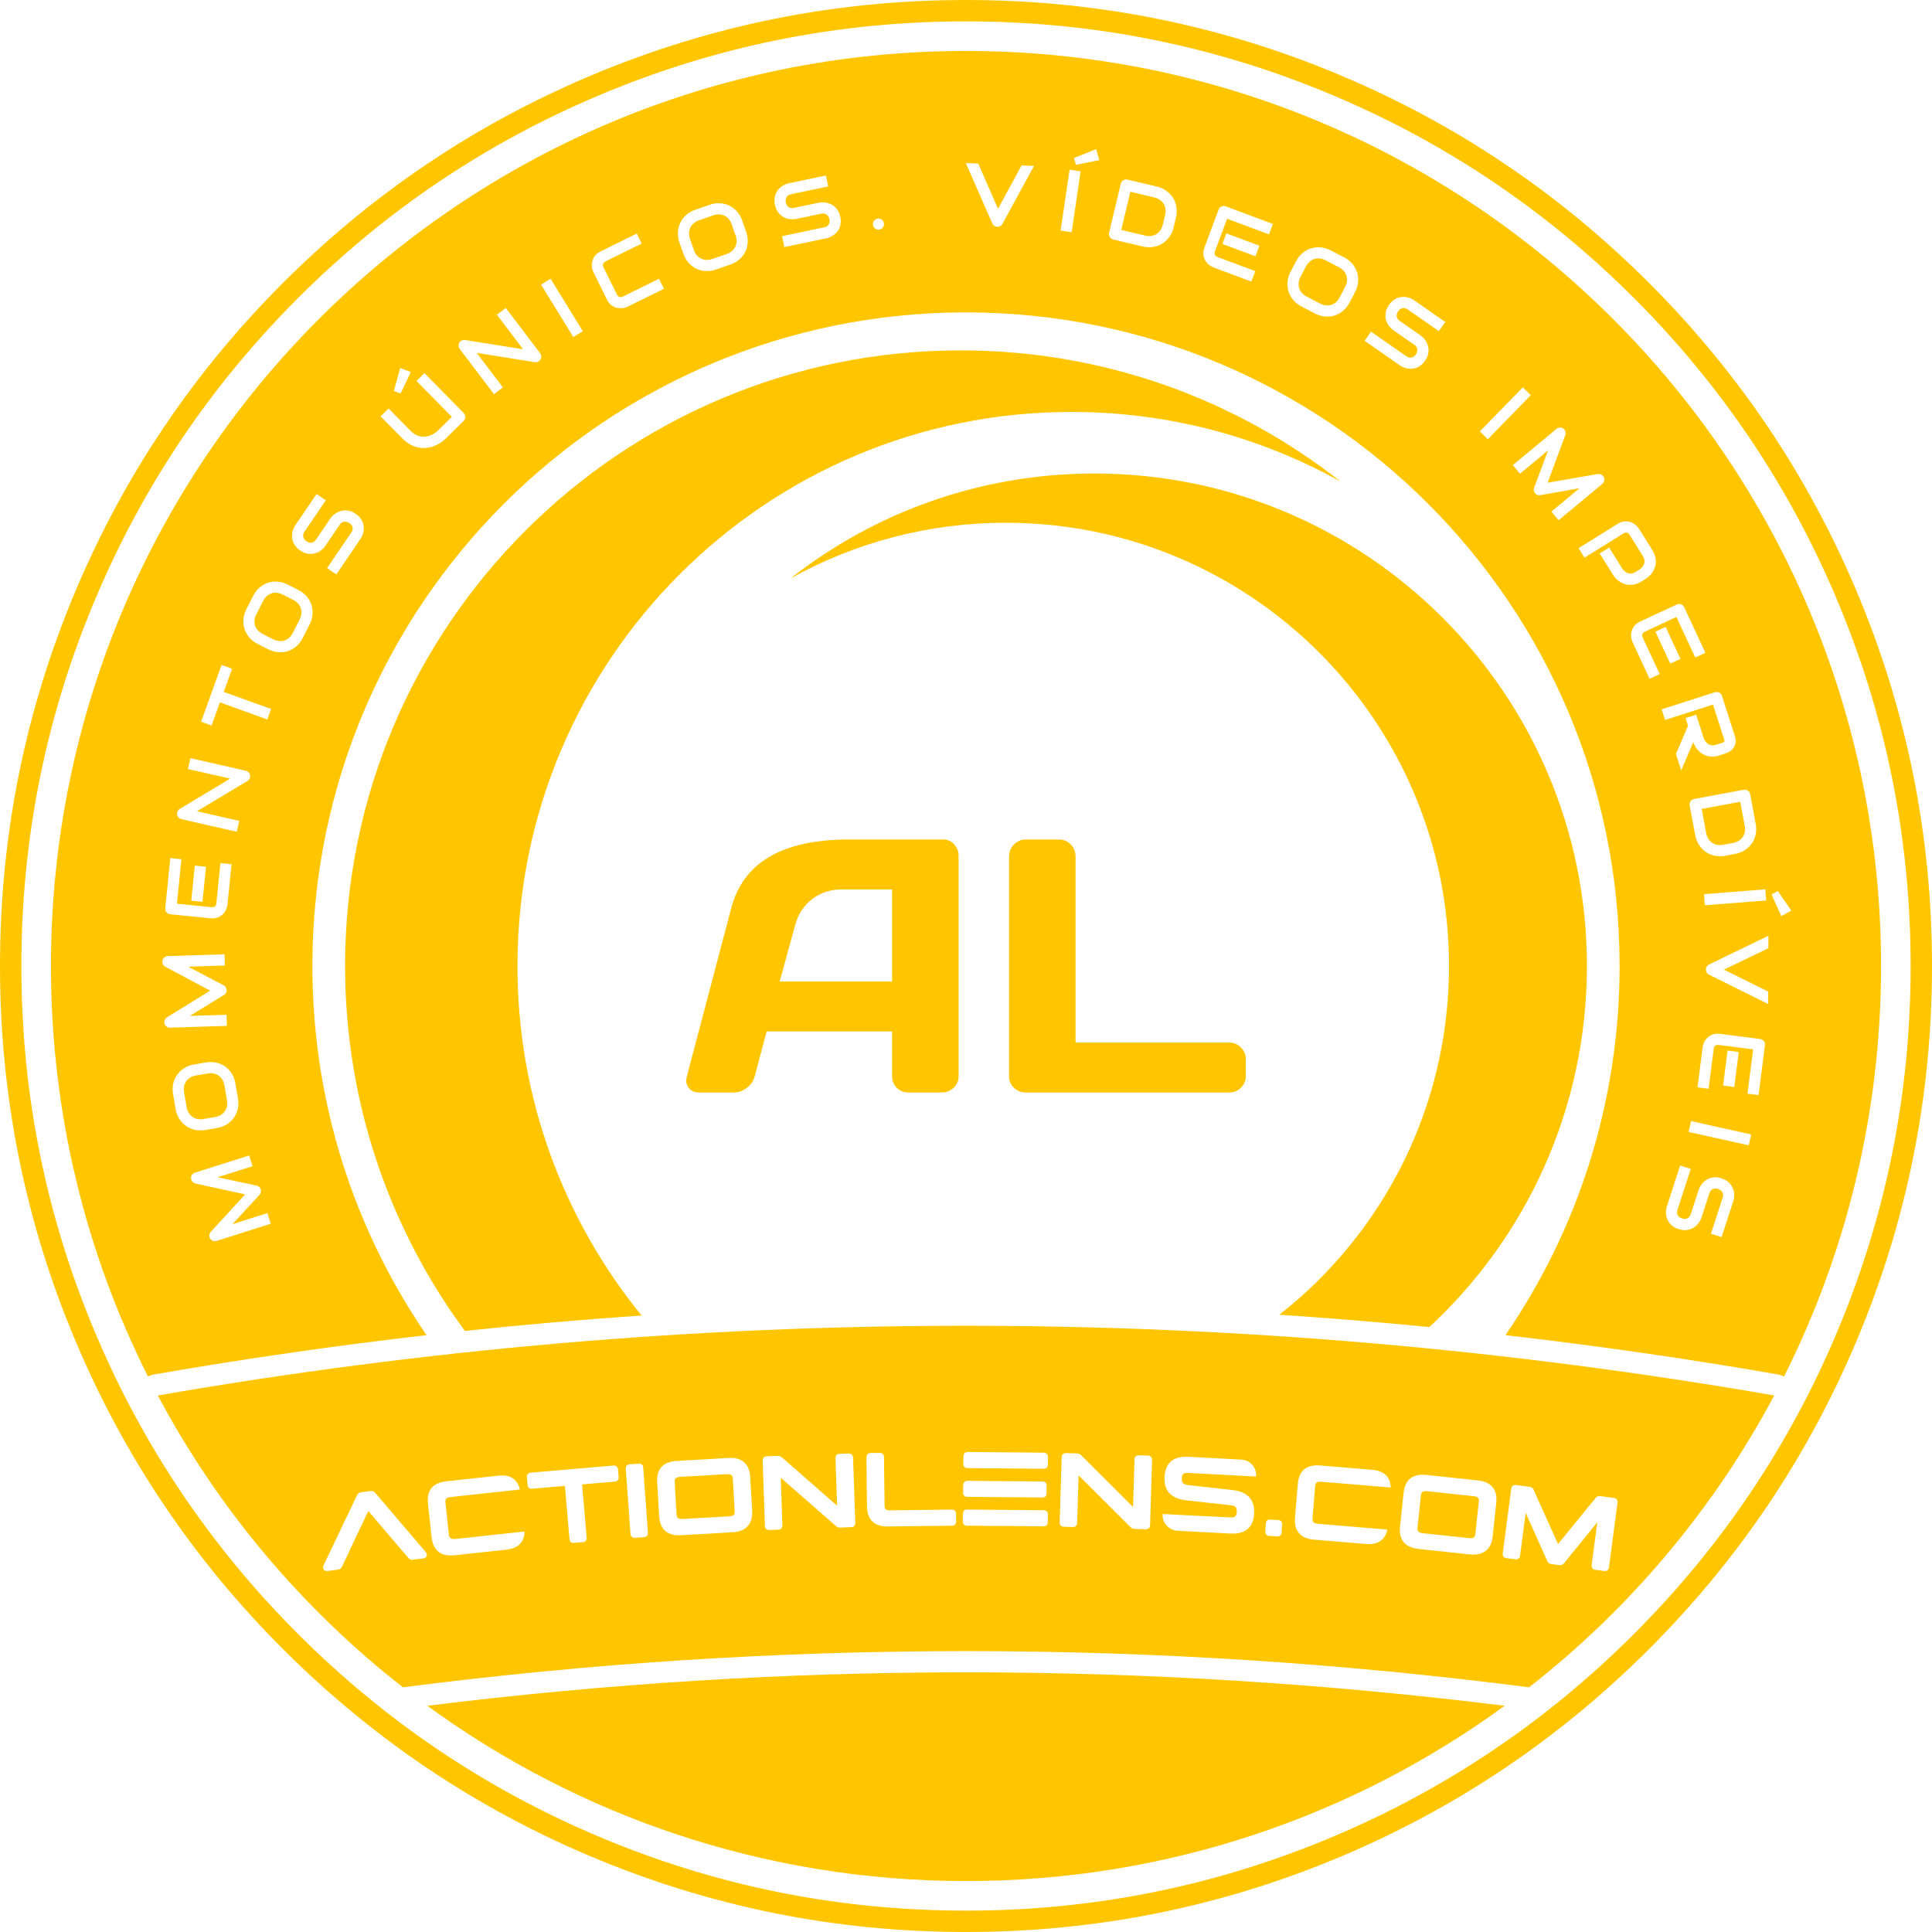 <svg width="258" height="258" viewBox="0 0 258 258" fill="none" xmlns="http://www.w3.org/2000/svg">
<path fill-rule="evenodd" clip-rule="evenodd" d="M128.294 46.79C82.891 46.79 46.084 83.597 46.084 129C46.084 147.242 52.026 164.097 62.079 177.734C69.932 176.899 77.798 176.211 85.676 175.671C75.314 162.939 69.103 146.695 69.103 129C69.103 88.137 102.229 55.011 143.092 55.011C156.136 55.011 168.392 58.387 179.034 64.312C165.06 53.336 147.442 46.79 128.294 46.79ZM190.878 177.218C184.211 176.563 177.535 176.014 170.85 175.573C184.644 164.735 193.503 147.903 193.503 129C193.503 96.31 167.002 69.809 134.312 69.809C123.876 69.809 114.071 72.51 105.558 77.25C116.737 68.469 130.832 63.232 146.15 63.232C182.473 63.232 211.918 92.678 211.918 129C211.918 148.05 203.82 165.208 190.878 177.218ZM134.75 143.726V114.392C134.75 113.748 134.97 113.206 135.41 112.767C135.85 112.327 136.376 112.107 136.988 112.107H141.418C142.031 112.107 142.553 112.327 142.985 112.767C143.417 113.206 143.633 113.748 143.633 114.392V139.226H164.155C164.767 139.226 165.29 139.446 165.721 139.886C166.154 140.325 166.369 140.852 166.369 141.464V143.679C166.369 144.292 166.154 144.814 165.721 145.246C165.29 145.678 164.767 145.894 164.155 145.894H136.988C136.376 145.894 135.85 145.686 135.41 145.269C134.97 144.853 134.75 144.339 134.75 143.726ZM91.727 143.726L97.641 121.296C99.243 115.186 104.458 112.123 113.286 112.107H125.985C126.566 112.107 127.05 112.327 127.434 112.767C127.819 113.206 128.012 113.717 128.012 114.298V143.726C128.012 144.339 127.792 144.853 127.352 145.269C126.912 145.686 126.386 145.894 125.773 145.894H121.344C120.7 145.894 120.17 145.686 119.753 145.269C119.337 144.853 119.129 144.323 119.129 143.679V137.742H102.377L100.798 143.679C100.641 144.323 100.288 144.853 99.738 145.269C99.188 145.686 98.607 145.894 97.994 145.894H93.353C92.74 145.894 92.277 145.682 91.963 145.258C91.743 144.975 91.633 144.653 91.633 144.292C91.648 144.119 91.68 143.93 91.727 143.726ZM104.12 131.074H119.129V118.775H112.414C110.906 118.775 109.591 119.203 108.467 120.059C107.344 120.915 106.586 122.065 106.194 123.51L104.12 131.074Z" fill="#FFC600"/>
<path fill-rule="evenodd" clip-rule="evenodd" d="M53.806 225.326C103.727 218.877 154.273 218.877 204.195 225.326C217.649 214.809 228.844 201.534 236.929 186.352C201.22 180.146 165.11 177.043 129 177.043C92.89 177.043 56.78 180.146 21.072 186.352C29.156 201.534 40.351 214.809 53.806 225.326ZM128.665 194.401C128.665 194.457 128.65 194.514 128.65 194.57L128.642 195.512C128.641 195.625 128.668 195.779 128.793 195.907C128.835 195.921 128.821 195.935 128.863 195.95C128.96 196.049 129.087 196.05 129.185 196.051L139.378 196.14C139.49 196.141 139.645 196.114 139.772 196.002C139.9 195.877 139.929 195.722 139.931 195.595L139.94 194.542C139.94 194.536 139.938 194.527 139.934 194.51C139.929 194.486 139.921 194.447 139.913 194.387C139.872 194.203 139.803 194.147 139.649 194.048C139.579 194.004 139.495 193.989 139.396 193.989L129.274 193.9C129.162 193.885 128.993 193.912 128.866 194.024L128.795 194.079C128.696 194.177 128.68 194.303 128.665 194.401ZM118.524 203.848C116.767 203.868 115.799 202.924 115.778 201.166L115.699 194.587C115.698 194.462 115.752 194.32 115.849 194.192C115.974 194.079 116.128 194.035 116.255 194.032L117.492 194.018C117.618 194.016 117.773 194.043 117.887 194.168C118.015 194.293 118.045 194.447 118.047 194.559L118.124 201.012C118.128 201.335 118.2 201.49 118.271 201.559C118.371 201.628 118.498 201.696 118.835 201.692L127.115 201.592C127.439 201.589 127.666 201.811 127.67 202.134L127.683 203.189C127.684 203.302 127.644 203.456 127.533 203.584C127.408 203.713 127.254 203.743 127.141 203.744L118.524 203.848ZM141.778 194.576C141.788 194.253 142.019 194.036 142.343 194.045L143.888 194.093C144.155 194.102 144.278 194.231 144.373 194.333C144.387 194.333 144.387 194.333 144.401 194.348L151.307 201.241L151.501 194.875C151.512 194.552 151.744 194.334 152.067 194.344L153.303 194.382C153.627 194.392 153.858 194.624 153.849 194.948L153.58 203.688C153.576 203.814 153.544 203.968 153.414 204.076C153.297 204.199 153.127 204.222 153 204.219L151.47 204.171C151.203 204.164 151.08 204.019 150.984 203.945L150.957 203.917L144.037 197.023L143.842 203.389C143.838 203.501 143.806 203.655 143.675 203.778C143.559 203.901 143.404 203.924 143.277 203.92L142.04 203.881C141.717 203.872 141.499 203.64 141.509 203.317L141.778 194.576ZM102.375 194.478C102.052 194.49 101.835 194.723 101.846 195.045L102.148 203.784C102.159 204.107 102.391 204.325 102.715 204.314L103.951 204.271C104.077 204.266 104.231 204.233 104.339 204.103C104.461 203.972 104.484 203.816 104.48 203.704L104.261 197.339L111.614 203.768L111.643 203.795C111.659 203.806 111.676 203.818 111.694 203.832C111.79 203.902 111.918 203.996 112.142 203.988L113.674 203.935C113.8 203.931 113.968 203.898 114.076 203.767C114.199 203.65 114.221 203.495 114.217 203.369L113.916 194.629C113.905 194.306 113.658 194.09 113.335 194.101L112.098 194.143C111.775 194.155 111.558 194.387 111.569 194.71L111.789 201.074L104.449 194.646C104.441 194.638 104.437 194.635 104.433 194.634C104.43 194.633 104.427 194.633 104.421 194.633C104.319 194.538 104.188 194.416 103.921 194.425L102.375 194.478ZM158.741 194.541C156.818 194.438 155.622 195.219 155.514 197.227C155.408 199.192 156.513 200.138 158.402 200.352L164.295 201.004C164.728 201.042 164.919 201.164 165.026 201.283C165.131 201.415 165.176 201.629 165.16 201.923C165.128 202.541 164.853 202.668 164.249 202.635C163.013 202.583 161.876 202.523 160.753 202.462C158.886 202.363 156.765 202.263 155.825 202.212L155.306 202.185C155.262 202.197 155.247 202.21 155.245 202.252C155.227 203.391 156.104 204.354 157.242 204.415L164.247 204.789C166.199 204.893 167.366 204.111 167.474 202.089C167.579 200.139 166.447 199.177 164.586 198.979L158.694 198.326C158.261 198.26 158.068 198.166 157.962 198.034C157.843 197.9 157.798 197.7 157.813 197.405C157.83 197.083 157.909 196.932 158.012 196.839C158.116 196.746 158.331 196.673 158.724 196.694L167.68 197.173C167.723 197.175 167.738 197.162 167.74 197.12L167.741 197.106C167.803 195.941 166.94 194.979 165.775 194.917L158.741 194.541ZM90.942 205.015C89.188 205.116 88.126 204.276 88.022 202.465L87.763 197.96C87.659 196.149 88.561 195.196 90.372 195.092L97.278 194.695C99.032 194.595 100.08 195.435 100.184 197.246L100.443 201.751C100.544 203.506 99.602 204.517 97.848 204.619L90.942 205.015ZM84.073 195.544C83.751 195.566 83.543 195.807 83.566 196.13L84.198 204.851C84.221 205.174 84.462 205.382 84.784 205.358L86.018 205.269C86.144 205.259 86.296 205.221 86.399 205.086C86.516 204.951 86.533 204.794 86.525 204.683L85.894 195.961C85.886 195.849 85.846 195.696 85.711 195.579C85.59 195.461 85.433 195.445 85.307 195.454L84.073 195.544ZM176.293 195.7C174.486 195.55 173.458 196.368 173.309 198.175L172.935 202.673C172.785 204.481 173.72 205.461 175.471 205.606L182.434 206.183C183.891 206.304 184.91 205.754 185.255 204.315C185.259 204.273 185.232 204.257 185.19 204.254L175.999 203.491C175.649 203.462 175.474 203.363 175.383 203.257C175.291 203.178 175.25 202.992 175.273 202.726L175.624 198.494C175.646 198.228 175.717 198.051 175.82 197.989C175.927 197.898 176.115 197.844 176.465 197.874L185.656 198.635C185.727 198.642 185.743 198.615 185.718 198.57C185.614 197.095 184.713 196.399 183.256 196.278L176.293 195.7ZM70.368 197.254C70.341 196.932 70.546 196.689 70.868 196.661L81.919 195.71C82.045 195.699 82.203 195.727 82.339 195.829C82.448 195.947 82.516 196.082 82.526 196.208L82.617 197.258C82.646 197.594 82.426 197.825 82.104 197.853L77.734 198.229L78.346 205.345C78.355 205.456 78.341 205.613 78.225 205.75C78.124 205.886 77.973 205.927 77.847 205.938L76.642 206.042C76.516 206.052 76.359 206.037 76.237 205.922C76.1 205.806 76.058 205.654 76.049 205.542L75.436 198.426L71.052 198.804C70.94 198.814 70.784 198.798 70.648 198.698C70.511 198.582 70.47 198.431 70.459 198.305L70.368 197.254ZM90.224 197.425C90.13 197.5 90.085 197.685 90.1 197.953L90.343 202.191C90.359 202.458 90.425 202.637 90.528 202.701C90.632 202.794 90.819 202.868 91.17 202.847L97.373 202.491C97.724 202.471 97.903 202.391 97.995 202.287C98.06 202.184 98.124 202.068 98.105 201.745L97.862 197.507C97.829 196.945 97.597 196.832 97.05 196.863L90.846 197.219C90.496 197.24 90.317 197.321 90.224 197.425ZM189.427 206.846C187.68 206.66 186.768 205.659 186.961 203.855L187.438 199.368C187.629 197.564 188.676 196.771 190.479 196.963L197.357 197.695C199.104 197.881 200.002 198.881 199.81 200.685L199.333 205.172C199.146 206.92 198.053 207.765 196.306 207.579L189.427 206.846ZM59.615 197.811C57.812 198.006 56.959 199.003 57.154 200.806L57.639 205.293C57.834 207.096 58.937 207.882 60.684 207.693L67.631 206.942C69.084 206.785 69.981 206.051 70.047 204.574C70.043 204.532 70.013 204.521 69.971 204.525L60.802 205.517C60.453 205.555 60.262 205.49 60.154 205.403C60.048 205.344 59.972 205.168 59.944 204.903L59.487 200.682C59.459 200.416 59.495 200.228 59.585 200.147C59.672 200.039 59.846 199.949 60.196 199.911L69.365 198.92C69.435 198.912 69.446 198.883 69.413 198.844C69.032 197.415 68.016 196.902 66.562 197.06L59.615 197.811ZM128.608 199.434C128.621 199.561 128.676 199.659 128.76 199.731C128.774 199.773 128.802 199.773 128.816 199.787C128.927 199.887 129.054 199.888 129.152 199.889L129.321 199.89L139.204 199.976C139.541 199.979 139.754 199.77 139.757 199.432L139.766 198.393C139.767 198.308 139.767 198.252 139.753 198.238C139.74 198.139 139.657 197.984 139.559 197.941C139.461 197.841 139.335 197.84 139.236 197.839L129.269 197.752C129.143 197.737 128.974 197.75 128.846 197.862L128.776 197.917C128.69 198.015 128.647 198.127 128.646 198.225L128.617 198.394L128.608 199.434ZM200.676 207.454C200.634 207.775 200.827 208.027 201.148 208.069L202.374 208.23C202.5 208.247 202.657 208.24 202.785 208.128C202.927 208.019 202.975 207.87 202.99 207.758L203.743 202.029L206.604 208.418C206.712 208.673 206.891 208.824 207.141 208.857L208.243 209.002C208.508 209.037 208.72 208.937 208.89 208.719L213.305 203.286L212.551 209.015C212.537 209.128 212.545 209.285 212.654 209.426C212.749 209.566 212.898 209.614 213.024 209.631L214.251 209.792C214.376 209.808 214.533 209.801 214.66 209.69C214.803 209.581 214.851 209.432 214.865 209.32L216.005 200.65C216.02 200.539 216.013 200.382 215.903 200.239C215.808 200.1 215.659 200.051 215.533 200.035L213.665 199.789C213.554 199.775 213.453 199.79 213.348 199.833C213.185 199.882 213.101 199.985 213.047 200.077L208.059 206.198L204.822 198.995C204.794 198.893 204.739 198.771 204.594 198.682C204.504 198.613 204.41 198.572 204.313 198.559L202.431 198.312C202.11 198.269 201.858 198.463 201.816 198.784L200.676 207.454ZM43.142 209.361C43.166 209.543 43.254 209.673 43.422 209.764C43.539 209.792 43.64 209.806 43.724 209.795L45.159 209.606C45.215 209.599 45.309 209.558 45.443 209.498C45.583 209.38 45.652 209.258 45.695 209.153L46.307 207.88L47.368 205.6L49.145 201.863C49.181 201.816 49.209 201.812 49.256 201.849L53.569 206.924L54.137 207.572L54.49 207.994C54.541 208.058 54.643 208.187 54.823 208.261C54.898 208.295 55 208.309 55.111 208.295L56.547 208.105C56.63 208.095 56.724 208.054 56.83 207.997C56.969 207.865 57.02 207.717 56.996 207.535C56.97 207.44 56.929 207.346 56.862 207.269L50.154 199.405C49.999 199.199 49.783 199.071 49.519 199.106L48.181 199.282C48.069 199.297 47.975 199.337 47.899 199.404C47.758 199.522 47.689 199.644 47.657 199.72L43.201 209.056C43.194 209.08 43.187 209.103 43.179 209.126C43.155 209.202 43.131 209.276 43.142 209.361ZM189.954 199.24C189.849 199.299 189.773 199.476 189.745 199.741L189.296 203.963C189.267 204.229 189.304 204.416 189.395 204.496C189.482 204.605 189.656 204.708 190.005 204.745L196.184 205.402C196.533 205.44 196.722 205.389 196.831 205.302C196.911 205.211 196.993 205.107 197.026 204.786L197.476 200.564C197.536 200.005 197.325 199.854 196.78 199.797L190.601 199.139C190.252 199.102 190.062 199.152 189.954 199.24ZM128.575 203.202C128.574 203.315 128.615 203.469 128.726 203.583C128.74 203.625 128.768 203.625 128.782 203.639C128.88 203.71 128.992 203.74 129.119 203.741L139.367 203.829C139.48 203.831 139.62 203.818 139.733 203.72L139.776 203.679C139.89 203.554 139.919 203.399 139.92 203.286L139.929 202.232C139.93 202.147 139.93 202.091 139.917 202.077C139.877 201.81 139.625 201.681 139.386 201.679L129.123 201.589C128.941 201.588 128.842 201.643 128.714 201.769C128.643 201.867 128.6 201.979 128.599 202.105C128.584 202.119 128.584 202.176 128.583 202.274L128.575 203.202ZM169.043 203.417C169.066 203.095 169.29 202.898 169.613 202.921L170.721 202.995C171.044 203.018 171.24 203.243 171.218 203.566L171.142 204.673C171.134 204.786 171.097 204.938 170.962 205.042C170.841 205.16 170.685 205.177 170.573 205.17L169.465 205.095C169.353 205.086 169.2 205.049 169.096 204.914C168.979 204.793 168.961 204.638 168.969 204.525L169.043 203.417Z" fill="#FFC600"/>
<path fill-rule="evenodd" clip-rule="evenodd" d="M10.14 78.785C16.668 63.351 25.883 49.684 37.783 37.783C49.684 25.883 63.351 16.668 78.785 10.14C94.768 3.38 111.506 0 129 0C146.493 0 163.231 3.38 179.215 10.14C194.649 16.668 208.317 25.883 220.216 37.783C232.117 49.684 241.332 63.351 247.86 78.785C254.62 94.768 258 111.507 258 129C258 146.494 254.62 163.232 247.86 179.215C241.332 194.648 232.118 208.316 220.216 220.217C208.317 232.117 194.649 241.331 179.215 247.86C163.231 254.62 146.493 258 129 258C111.506 258 94.768 254.62 78.785 247.86C63.351 241.332 49.684 232.117 37.783 220.217C25.883 208.316 16.668 194.649 10.14 179.215C3.38 163.232 0 146.493 0 129C0 111.506 3.38 94.768 10.14 78.785ZM12.768 79.897C6.158 95.524 2.853 111.892 2.853 129C2.853 146.108 6.158 162.476 12.768 178.103C19.151 193.195 28.162 206.561 39.801 218.2C51.439 229.838 64.804 238.849 79.897 245.231C95.524 251.842 111.892 255.146 129 255.146C146.108 255.146 162.475 251.842 178.103 245.231C193.196 238.849 206.561 229.838 218.2 218.2C229.838 206.562 238.848 193.196 245.232 178.103C251.842 162.476 255.147 146.108 255.147 129C255.147 111.892 251.842 95.524 245.232 79.897C238.849 64.805 229.838 51.439 218.2 39.8C206.562 28.162 193.196 19.151 178.103 12.768C162.476 6.158 146.108 2.853 129 2.853C111.892 2.853 95.524 6.158 79.897 12.768C64.804 19.151 51.439 28.162 39.8 39.8C28.162 51.439 19.151 64.804 12.768 79.897Z" fill="#FFC600"/>
<path fill-rule="evenodd" clip-rule="evenodd" d="M129 6.804C61.513 6.804 6.804 61.513 6.804 129C6.804 148.711 11.471 167.332 19.761 183.819C20.02 183.684 20.295 183.592 20.583 183.542C32.679 181.44 44.806 179.692 56.963 178.299C47.345 164.271 41.717 147.292 41.717 129C41.717 80.795 80.795 41.717 129 41.717C177.205 41.717 216.283 80.795 216.283 129C216.283 147.293 210.656 164.271 201.037 178.299C213.194 179.692 225.321 181.44 237.418 183.542C237.603 183.573 237.782 183.623 237.956 183.691C238.054 183.728 238.148 183.771 238.24 183.819C246.529 167.332 251.197 148.711 251.197 129C251.197 61.513 196.487 6.804 129 6.804ZM143.682 22.008L146.798 21.384L146.378 19.915L143.417 21.1L143.682 22.008ZM138.082 22.157L133.861 29.911C133.794 30.03 133.7 30.125 133.576 30.194C133.453 30.264 133.319 30.295 133.174 30.289C133.032 30.283 132.903 30.241 132.786 30.161C132.669 30.081 132.581 29.979 132.521 29.854L128.973 21.773L130.639 21.843L133.275 27.879L136.422 22.087L138.082 22.157ZM141.633 30.794L143.107 31.011L144.307 22.882L142.833 22.665L141.633 30.794ZM112.216 28.962C112.276 29.249 112.294 29.516 112.269 29.761C112.244 30.006 112.19 30.229 112.107 30.43C112.025 30.631 111.916 30.81 111.781 30.967C111.646 31.124 111.501 31.26 111.345 31.374C111.189 31.489 111.027 31.583 110.857 31.658C110.687 31.733 110.524 31.786 110.367 31.819L104.741 32.997L104.436 31.539L110.061 30.361C110.342 30.302 110.542 30.174 110.663 29.977C110.784 29.78 110.815 29.544 110.757 29.267C110.729 29.132 110.683 29.013 110.618 28.91C110.554 28.806 110.474 28.721 110.38 28.655C110.287 28.589 110.18 28.545 110.06 28.523C109.94 28.501 109.813 28.504 109.679 28.533L106.325 29.235C106.089 29.284 105.826 29.295 105.535 29.268C105.245 29.241 104.963 29.159 104.69 29.021C104.417 28.883 104.172 28.679 103.953 28.408C103.735 28.138 103.579 27.784 103.488 27.346C103.396 26.909 103.397 26.523 103.489 26.19C103.581 25.856 103.724 25.571 103.918 25.333C104.112 25.095 104.337 24.906 104.592 24.765C104.848 24.623 105.093 24.528 105.329 24.479L110.292 23.439L110.598 24.898L105.634 25.937C105.357 25.995 105.159 26.124 105.039 26.325C104.919 26.526 104.888 26.764 104.946 27.041C105.005 27.321 105.129 27.527 105.318 27.657C105.507 27.787 105.74 27.823 106.017 27.765L109.371 27.063L109.382 27.061C109.54 27.032 109.711 27.018 109.895 27.021C110.079 27.023 110.266 27.047 110.457 27.093C110.649 27.139 110.836 27.208 111.019 27.3C111.202 27.393 111.373 27.514 111.531 27.665C111.69 27.815 111.828 27.997 111.947 28.21C112.066 28.423 112.155 28.674 112.216 28.962ZM156.725 30.363C156.609 30.85 156.418 31.277 156.152 31.646C155.885 32.015 155.569 32.311 155.201 32.536C154.833 32.761 154.425 32.908 153.976 32.978C153.527 33.048 153.063 33.026 152.584 32.912L148.671 31.981C148.567 31.956 148.474 31.914 148.394 31.856C148.314 31.798 148.249 31.728 148.199 31.648C148.15 31.567 148.117 31.478 148.101 31.38C148.085 31.282 148.089 31.181 148.114 31.077L149.669 24.543C149.693 24.443 149.734 24.352 149.792 24.272C149.851 24.192 149.92 24.126 150.001 24.074C150.082 24.023 150.172 23.989 150.269 23.973C150.368 23.957 150.469 23.962 150.573 23.986L154.486 24.918C154.966 25.032 155.39 25.221 155.759 25.486C156.128 25.75 156.426 26.066 156.654 26.432C156.88 26.798 157.029 27.206 157.1 27.657C157.172 28.108 157.15 28.575 157.035 29.058L156.725 30.363ZM155.586 28.713C155.653 28.431 155.669 28.162 155.633 27.906C155.598 27.65 155.517 27.42 155.389 27.215C155.261 27.009 155.092 26.834 154.881 26.688C154.671 26.541 154.424 26.434 154.142 26.367L150.947 25.607L149.735 30.702L152.929 31.462C153.211 31.53 153.48 31.545 153.734 31.51C153.987 31.474 154.217 31.393 154.424 31.268C154.631 31.142 154.807 30.974 154.954 30.763C155.1 30.553 155.207 30.304 155.275 30.018L155.586 28.713ZM99.85 32.345C99.874 31.892 99.804 31.428 99.64 30.956L99.125 29.473C98.962 29.003 98.73 28.598 98.429 28.255C98.128 27.913 97.784 27.648 97.395 27.462C97.007 27.275 96.587 27.169 96.135 27.144C95.684 27.119 95.225 27.187 94.76 27.349L92.854 28.011C92.389 28.172 91.986 28.403 91.645 28.704C91.305 29.004 91.04 29.348 90.851 29.735C90.662 30.122 90.554 30.544 90.529 30.999C90.503 31.455 90.572 31.918 90.734 32.387L91.25 33.87C91.414 34.343 91.647 34.749 91.949 35.089C92.251 35.429 92.597 35.693 92.986 35.882C93.375 36.07 93.795 36.175 94.248 36.198C94.701 36.221 95.16 36.151 95.626 35.99L97.531 35.328C97.996 35.166 98.399 34.937 98.738 34.639C99.078 34.341 99.342 33.998 99.53 33.608C99.719 33.219 99.825 32.798 99.85 32.345ZM162.074 35.722L167.109 37.602L167.631 36.206L162.606 34.331C162.42 34.261 162.297 34.16 162.236 34.027C162.176 33.895 162.179 33.737 162.247 33.554L163.869 29.211L169.462 31.3L169.984 29.904L163.698 27.557C163.597 27.52 163.498 27.503 163.398 27.506C163.299 27.51 163.205 27.532 163.119 27.574C163.032 27.615 162.956 27.671 162.887 27.744C162.819 27.817 162.767 27.901 162.732 27.998L160.852 33.033C160.716 33.395 160.668 33.724 160.706 34.022C160.743 34.319 160.831 34.582 160.967 34.811C161.105 35.039 161.275 35.23 161.479 35.384C161.682 35.537 161.88 35.65 162.074 35.722ZM97.323 29.252C97.489 29.447 97.621 29.683 97.717 29.961L98.233 31.445C98.329 31.723 98.372 31.99 98.362 32.246C98.352 32.502 98.294 32.739 98.187 32.956C98.081 33.173 97.93 33.365 97.735 33.531C97.54 33.698 97.306 33.829 97.031 33.924L95.137 34.582C94.862 34.678 94.597 34.72 94.341 34.71C94.085 34.7 93.847 34.643 93.629 34.539C93.411 34.434 93.219 34.285 93.052 34.09C92.885 33.895 92.754 33.659 92.657 33.381L92.142 31.898C92.045 31.62 92.002 31.353 92.012 31.097C92.022 30.84 92.081 30.604 92.187 30.387C92.294 30.17 92.445 29.978 92.639 29.811C92.834 29.645 93.069 29.514 93.343 29.418L95.249 28.756C95.519 28.662 95.783 28.62 96.039 28.631C96.295 28.641 96.531 28.698 96.748 28.803C96.964 28.908 97.156 29.058 97.323 29.252ZM118.016 30.133C118.045 30.04 118.054 29.941 118.042 29.839C118.03 29.74 117.999 29.649 117.949 29.564C117.898 29.48 117.836 29.408 117.762 29.35C117.688 29.291 117.604 29.247 117.51 29.218C117.416 29.189 117.32 29.18 117.221 29.191C117.119 29.203 117.025 29.235 116.941 29.285C116.856 29.335 116.785 29.397 116.726 29.472C116.667 29.546 116.624 29.63 116.597 29.723C116.57 29.817 116.562 29.913 116.573 30.012C116.585 30.114 116.616 30.208 116.664 30.293C116.712 30.377 116.774 30.449 116.848 30.507C116.922 30.566 117.006 30.609 117.1 30.636C117.193 30.664 117.291 30.672 117.394 30.66C117.492 30.648 117.584 30.618 117.669 30.57C117.754 30.521 117.825 30.46 117.884 30.385C117.942 30.311 117.986 30.227 118.016 30.133ZM163.249 32.576L167.656 34.222L168.181 32.815L163.773 31.17L163.249 32.576ZM88.664 38.563L83.842 40.938C83.718 40.999 83.579 41.05 83.422 41.09C83.265 41.131 83.103 41.155 82.933 41.162C82.764 41.169 82.592 41.154 82.417 41.119C82.242 41.084 82.072 41.021 81.906 40.93C81.74 40.839 81.582 40.717 81.434 40.562C81.285 40.407 81.154 40.215 81.041 39.986L79.259 36.367C79.198 36.243 79.148 36.103 79.107 35.947C79.066 35.79 79.042 35.627 79.035 35.458C79.029 35.289 79.044 35.116 79.081 34.941C79.118 34.765 79.182 34.594 79.272 34.428C79.363 34.262 79.485 34.105 79.638 33.957C79.791 33.81 79.982 33.679 80.212 33.566L85.034 31.192L85.692 32.528L80.87 34.903C80.695 34.989 80.584 35.101 80.537 35.239C80.49 35.377 80.511 35.537 80.601 35.719L82.378 39.327C82.462 39.499 82.575 39.608 82.716 39.656C82.856 39.704 83.012 39.686 83.184 39.601L88.006 37.227L88.664 38.563ZM180.223 40.399C179.992 40.842 179.702 41.211 179.355 41.503C179.008 41.796 178.629 42.008 178.216 42.137C177.804 42.267 177.373 42.31 176.924 42.267C176.474 42.224 176.031 42.089 175.594 41.861L173.806 40.927C173.369 40.699 173.004 40.412 172.709 40.067C172.416 39.722 172.204 39.343 172.074 38.931C171.945 38.519 171.901 38.086 171.941 37.633C171.982 37.18 172.118 36.732 172.349 36.288L173.076 34.896C173.305 34.456 173.595 34.089 173.945 33.795C174.294 33.502 174.675 33.291 175.086 33.163C175.498 33.035 175.93 32.992 176.382 33.034C176.834 33.076 177.278 33.212 177.715 33.44L179.503 34.373C179.94 34.601 180.304 34.888 180.595 35.234C180.886 35.58 181.097 35.958 181.228 36.369C181.358 36.78 181.402 37.212 181.359 37.666C181.316 38.12 181.179 38.566 180.95 39.007L180.223 40.399ZM179.629 38.317C179.765 38.056 179.847 37.799 179.875 37.544C179.902 37.289 179.88 37.047 179.808 36.817C179.736 36.588 179.615 36.376 179.447 36.183C179.279 35.989 179.067 35.826 178.814 35.694L177.025 34.76C176.768 34.626 176.512 34.545 176.256 34.517C176.002 34.49 175.759 34.512 175.527 34.583C175.297 34.654 175.085 34.774 174.891 34.942C174.698 35.111 174.533 35.325 174.397 35.586L173.67 36.978C173.534 37.238 173.453 37.496 173.424 37.751C173.397 38.006 173.42 38.249 173.494 38.479C173.567 38.709 173.688 38.921 173.857 39.115C174.025 39.308 174.238 39.472 174.495 39.606L176.274 40.535C176.531 40.669 176.786 40.75 177.042 40.777C177.297 40.805 177.54 40.783 177.771 40.712C178.002 40.641 178.214 40.521 178.408 40.353C178.602 40.184 178.766 39.97 178.902 39.709L179.629 38.317ZM76.562 45.011L77.831 44.231L73.528 37.23L72.259 38.01L76.562 45.011ZM189.754 48.772C189.95 48.621 190.132 48.426 190.299 48.184C190.468 47.943 190.588 47.706 190.663 47.473C190.736 47.241 190.773 47.015 190.774 46.797C190.775 46.578 190.746 46.371 190.688 46.174C190.629 45.978 190.551 45.794 190.453 45.623C190.355 45.453 190.244 45.3 190.12 45.164C189.995 45.029 189.869 44.913 189.739 44.819L189.73 44.812L186.919 42.853C186.687 42.691 186.553 42.497 186.518 42.27C186.483 42.043 186.547 41.812 186.711 41.577C186.872 41.345 187.068 41.204 187.296 41.153C187.525 41.103 187.755 41.159 187.986 41.32L192.147 44.22L192.999 42.997L188.838 40.098C188.641 39.96 188.403 39.847 188.125 39.758C187.847 39.669 187.555 39.636 187.249 39.657C186.943 39.679 186.636 39.771 186.33 39.932C186.025 40.094 185.744 40.358 185.489 40.725C185.234 41.092 185.082 41.447 185.036 41.792C184.989 42.136 185.009 42.455 185.095 42.748C185.182 43.042 185.315 43.303 185.494 43.533C185.674 43.763 185.863 43.947 186.06 44.085L188.871 46.044C188.984 46.123 189.074 46.213 189.14 46.315C189.207 46.417 189.248 46.525 189.264 46.639C189.28 46.752 189.273 46.868 189.241 46.986C189.21 47.104 189.156 47.22 189.077 47.333C188.916 47.565 188.721 47.704 188.495 47.751C188.269 47.799 188.038 47.74 187.804 47.577L183.088 44.29L182.236 45.513L186.951 48.799C187.083 48.891 187.235 48.973 187.406 49.045C187.575 49.117 187.756 49.171 187.946 49.206C188.136 49.24 188.335 49.253 188.541 49.243C188.748 49.234 188.954 49.19 189.156 49.113C189.359 49.036 189.558 48.922 189.754 48.772ZM72.127 47.169C72.192 47.255 72.236 47.346 72.259 47.443C72.283 47.541 72.288 47.636 72.275 47.73C72.262 47.823 72.231 47.913 72.181 47.999C72.131 48.085 72.065 48.159 71.983 48.221C71.909 48.277 71.825 48.319 71.73 48.348C71.635 48.377 71.535 48.383 71.431 48.366L63.659 47.124L67.155 51.737L65.967 52.636L61.388 46.595C61.296 46.473 61.246 46.337 61.24 46.186C61.233 46.035 61.265 45.895 61.334 45.765C61.413 45.634 61.52 45.535 61.656 45.468C61.792 45.401 61.936 45.379 62.088 45.403L69.856 46.64L66.361 42.028L67.548 41.128L72.127 47.169ZM53.487 52.548L54.865 49.685L53.439 49.136L52.602 52.214L53.487 52.548ZM62.089 55.398C62.052 55.306 61.996 55.222 61.92 55.146L56.679 49.828L55.618 50.874L60.34 55.665L58.475 57.504C58.443 57.536 58.369 57.599 58.255 57.692C58.141 57.786 57.996 57.882 57.822 57.979C57.647 58.076 57.444 58.161 57.214 58.232C56.984 58.303 56.736 58.332 56.472 58.32C56.207 58.307 55.931 58.238 55.645 58.113C55.358 57.988 55.067 57.776 54.772 57.477L51.888 54.55L50.827 55.596L53.711 58.523C54.049 58.865 54.396 59.136 54.752 59.334C55.109 59.533 55.465 59.67 55.821 59.745C56.177 59.821 56.528 59.844 56.874 59.814C57.22 59.784 57.552 59.713 57.868 59.602C58.185 59.491 58.484 59.346 58.763 59.167C59.043 58.988 59.295 58.787 59.521 58.565L61.913 56.208C61.986 56.135 62.042 56.053 62.081 55.962C62.119 55.87 62.139 55.776 62.142 55.68C62.144 55.585 62.126 55.49 62.089 55.398ZM198.685 58.655L197.618 57.615L203.354 51.731L204.421 52.771L198.685 58.655ZM207.178 68.317L208.138 69.471L213.968 64.626C214.1 64.516 214.185 64.378 214.221 64.214C214.258 64.049 214.243 63.89 214.176 63.737C214.101 63.581 213.99 63.463 213.845 63.383C213.699 63.303 213.542 63.276 213.374 63.301L206.671 64.461L209.038 58.083C209.066 58.005 209.081 57.925 209.082 57.845C209.082 57.765 209.07 57.688 209.044 57.612C209.018 57.536 208.983 57.466 208.936 57.4C208.888 57.335 208.832 57.278 208.766 57.228C208.626 57.131 208.472 57.086 208.304 57.094C208.137 57.102 207.987 57.16 207.855 57.27L202.025 62.116L202.977 63.261L206.74 60.134L204.862 65.145C204.813 65.27 204.801 65.396 204.826 65.522C204.85 65.647 204.904 65.76 204.988 65.86C205.073 65.963 205.176 66.04 205.298 66.09C205.419 66.141 205.546 66.153 205.679 66.127L210.942 65.189L207.178 68.317ZM47.492 68.612C47.735 68.777 47.933 68.957 48.085 69.15C48.237 69.344 48.354 69.542 48.433 69.744C48.513 69.946 48.559 70.15 48.571 70.357C48.583 70.564 48.573 70.762 48.54 70.953C48.508 71.143 48.456 71.324 48.386 71.496C48.316 71.667 48.235 71.82 48.145 71.952L44.914 76.706L43.682 75.868L46.913 71.115C47.074 70.878 47.129 70.647 47.08 70.421C47.03 70.195 46.888 70.003 46.654 69.844C46.54 69.767 46.424 69.713 46.306 69.684C46.187 69.654 46.071 69.648 45.958 69.665C45.844 69.683 45.737 69.725 45.636 69.793C45.534 69.86 45.445 69.951 45.368 70.065L43.441 72.899C43.306 73.098 43.125 73.288 42.897 73.471C42.669 73.653 42.409 73.789 42.117 73.879C41.825 73.969 41.506 73.993 41.161 73.95C40.816 73.907 40.459 73.76 40.089 73.509C39.719 73.258 39.452 72.98 39.286 72.676C39.121 72.372 39.026 72.067 39.001 71.761C38.975 71.456 39.005 71.163 39.091 70.884C39.177 70.605 39.287 70.366 39.423 70.167L42.273 65.973L43.506 66.81L40.655 71.004C40.496 71.238 40.443 71.469 40.496 71.697C40.549 71.925 40.693 72.118 40.926 72.277C41.163 72.438 41.395 72.5 41.622 72.462C41.848 72.424 42.041 72.288 42.2 72.055L44.126 69.221L44.133 69.211C44.226 69.081 44.34 68.952 44.474 68.826C44.608 68.701 44.76 68.588 44.929 68.488C45.098 68.388 45.281 68.308 45.477 68.247C45.673 68.186 45.88 68.155 46.099 68.154C46.317 68.152 46.543 68.186 46.776 68.257C47.01 68.328 47.248 68.447 47.492 68.612ZM219.206 77.648C218.917 77.828 218.637 77.953 218.365 78.023C218.094 78.093 217.834 78.121 217.584 78.108C217.336 78.094 217.1 78.046 216.877 77.964C216.655 77.882 216.451 77.778 216.266 77.653C216.08 77.528 215.914 77.388 215.768 77.234C215.622 77.079 215.501 76.924 215.404 76.768L213.623 73.908L214.888 73.121L216.669 75.981C216.783 76.135 216.908 76.261 217.042 76.359C217.178 76.457 217.32 76.525 217.47 76.562C217.619 76.6 217.774 76.605 217.935 76.577C218.095 76.549 218.256 76.485 218.418 76.384L218.992 76.026C219.141 75.911 219.265 75.786 219.366 75.652C219.467 75.517 219.537 75.376 219.575 75.228C219.614 75.08 219.621 74.927 219.595 74.767C219.57 74.607 219.506 74.444 219.403 74.279L217.628 71.428C217.523 71.26 217.399 71.159 217.258 71.126C217.116 71.093 216.961 71.128 216.797 71.231L211.596 74.468L210.809 73.203L216.009 69.966C216.333 69.764 216.645 69.651 216.946 69.629C217.247 69.606 217.522 69.639 217.772 69.729C218.021 69.819 218.242 69.948 218.435 70.116C218.627 70.284 218.778 70.456 218.887 70.631L220.667 73.492C220.846 73.777 220.968 74.056 221.037 74.328C221.105 74.601 221.132 74.862 221.118 75.111C221.105 75.36 221.057 75.595 220.973 75.816C220.89 76.036 220.787 76.24 220.663 76.427C220.539 76.615 220.399 76.781 220.245 76.927C220.091 77.073 219.935 77.194 219.779 77.291L219.206 77.648ZM40.941 79.633C40.644 79.29 40.272 79.005 39.826 78.779L38.425 78.069C37.983 77.844 37.534 77.713 37.08 77.676C36.625 77.638 36.194 77.687 35.785 77.822C35.376 77.958 35 78.173 34.657 78.468C34.315 78.764 34.032 79.131 33.809 79.571L32.898 81.37C32.675 81.809 32.545 82.256 32.508 82.708C32.472 83.161 32.52 83.592 32.652 84.002C32.785 84.412 33 84.79 33.298 85.136C33.596 85.481 33.967 85.767 34.41 85.991L35.81 86.701C36.257 86.927 36.706 87.058 37.16 87.093C37.613 87.128 38.045 87.078 38.456 86.944C38.867 86.809 39.243 86.593 39.585 86.295C39.926 85.997 40.209 85.628 40.431 85.189L41.343 83.39C41.566 82.95 41.696 82.505 41.734 82.055C41.771 81.606 41.723 81.175 41.588 80.764C41.454 80.353 41.238 79.977 40.941 79.633ZM36.975 79.162C37.231 79.186 37.489 79.265 37.752 79.398L39.152 80.108C39.415 80.241 39.631 80.403 39.802 80.594C39.972 80.786 40.095 80.997 40.169 81.227C40.243 81.457 40.267 81.7 40.243 81.955C40.218 82.21 40.141 82.468 40.009 82.726L39.102 84.515C38.971 84.774 38.81 84.989 38.618 85.16C38.427 85.33 38.217 85.454 37.987 85.53C37.758 85.607 37.516 85.633 37.26 85.608C37.005 85.584 36.746 85.505 36.484 85.372L35.083 84.662C34.821 84.529 34.604 84.367 34.434 84.176C34.263 83.984 34.141 83.773 34.067 83.543C33.993 83.313 33.968 83.07 33.993 82.815C34.017 82.56 34.095 82.303 34.226 82.044L35.138 80.245C35.268 79.989 35.428 79.776 35.62 79.605C35.811 79.434 36.021 79.312 36.25 79.237C36.478 79.162 36.72 79.137 36.975 79.162ZM218.021 85.769L220.287 90.644L221.638 90.015L219.377 85.152C219.293 84.972 219.276 84.813 219.327 84.676C219.377 84.539 219.49 84.429 219.667 84.347L223.87 82.393L226.387 87.808L227.738 87.18L224.91 81.095C224.864 80.998 224.806 80.916 224.732 80.849C224.659 80.782 224.577 80.732 224.487 80.701C224.396 80.669 224.301 80.655 224.202 80.659C224.103 80.663 224.007 80.687 223.912 80.73L219.038 82.996C218.689 83.159 218.423 83.359 218.241 83.598C218.059 83.836 217.936 84.085 217.873 84.344C217.81 84.602 217.797 84.858 217.835 85.11C217.872 85.363 217.934 85.582 218.021 85.769ZM221.066 84.354L223.049 88.62L224.411 87.987L222.427 83.721L221.066 84.354ZM30.993 89.305L29.878 92.394L36.206 94.678L35.7 96.08L29.372 93.795L28.255 96.889L26.854 96.383L29.592 88.799L30.993 89.305ZM229.598 100.881C229.273 100.984 228.972 101.037 228.691 101.039C228.411 101.04 228.152 101.004 227.914 100.93C227.676 100.856 227.458 100.752 227.262 100.618C227.068 100.484 226.895 100.334 226.742 100.168C226.591 100.002 226.464 99.826 226.36 99.641C226.256 99.455 226.176 99.275 226.121 99.101L224.511 102.884L223.809 100.69L225.419 96.912L225.093 95.892L226.512 95.437L227.539 98.646C227.612 98.819 227.701 98.97 227.808 99.098C227.915 99.227 228.037 99.328 228.173 99.403C228.31 99.477 228.459 99.521 228.621 99.533C228.783 99.545 228.958 99.521 229.143 99.462L230.038 99.175C230.118 99.149 230.176 99.12 230.211 99.087C230.247 99.053 230.27 99.018 230.279 98.98C230.289 98.943 230.291 98.906 230.284 98.871C230.276 98.835 230.267 98.803 230.258 98.773L228.757 94.091L222.352 96.144L221.897 94.726L229.007 92.447C229.106 92.416 229.204 92.404 229.303 92.412C229.402 92.421 229.494 92.446 229.581 92.489C229.666 92.532 229.741 92.591 229.806 92.667C229.869 92.742 229.918 92.831 229.951 92.933L231.677 98.319C231.779 98.635 231.807 98.921 231.762 99.176C231.718 99.431 231.631 99.654 231.502 99.846C231.373 100.038 231.217 100.196 231.037 100.32C230.856 100.444 230.679 100.534 230.503 100.59L229.598 100.881ZM33.097 103.049C33.017 102.99 32.924 102.948 32.82 102.924L25.427 101.243L25.097 102.696L30.74 103.979L23.996 108.028C23.864 108.108 23.767 108.217 23.706 108.356C23.645 108.495 23.627 108.639 23.652 108.79C23.682 108.934 23.748 109.062 23.85 109.173C23.952 109.284 24.077 109.357 24.226 109.391L31.619 111.073L31.949 109.62L26.305 108.336L33.056 104.289C33.147 104.235 33.219 104.166 33.273 104.082C33.328 103.999 33.365 103.912 33.385 103.823C33.408 103.722 33.411 103.623 33.394 103.525C33.377 103.427 33.344 103.338 33.293 103.258C33.243 103.178 33.178 103.109 33.097 103.049ZM228.986 114.274C229.431 114.368 229.9 114.369 230.391 114.277L231.709 114.031C232.198 113.94 232.633 113.77 233.016 113.522C233.399 113.273 233.712 112.971 233.955 112.615C234.197 112.259 234.364 111.858 234.456 111.414C234.548 110.969 234.549 110.504 234.458 110.02L233.72 106.066C233.701 105.96 233.663 105.866 233.609 105.783C233.555 105.7 233.488 105.632 233.408 105.579C233.328 105.526 233.239 105.489 233.143 105.468C233.045 105.447 232.946 105.447 232.844 105.465L226.242 106.698C226.137 106.717 226.043 106.754 225.96 106.809C225.877 106.863 225.809 106.929 225.756 107.007C225.702 107.085 225.665 107.173 225.644 107.27C225.624 107.367 225.623 107.468 225.642 107.573L226.381 111.528C226.471 112.012 226.639 112.445 226.885 112.827C227.132 113.208 227.431 113.521 227.786 113.766C228.141 114.011 228.541 114.18 228.986 114.274ZM232.193 112.282C231.973 112.418 231.721 112.513 231.436 112.566L230.118 112.812C229.828 112.866 229.558 112.869 229.306 112.821C229.055 112.773 228.829 112.68 228.631 112.542C228.432 112.404 228.264 112.226 228.129 112.009C227.993 111.791 227.899 111.54 227.846 111.254L227.243 108.027L232.391 107.066L232.993 110.293C233.046 110.579 233.05 110.847 233.001 111.099C232.953 111.351 232.861 111.577 232.725 111.777C232.59 111.978 232.412 112.146 232.193 112.282ZM30.918 115.414L30.38 120.762C30.359 120.967 30.3 121.188 30.204 121.424C30.107 121.66 29.965 121.873 29.779 122.063C29.593 122.254 29.361 122.405 29.083 122.517C28.805 122.63 28.474 122.666 28.09 122.628L22.742 122.09C22.639 122.079 22.544 122.05 22.457 122.003C22.369 121.956 22.295 121.896 22.233 121.822C22.171 121.749 22.126 121.665 22.097 121.57C22.068 121.475 22.059 121.374 22.07 121.267L22.742 114.591L24.224 114.74L23.626 120.681L28.239 121.145C28.433 121.165 28.586 121.128 28.699 121.036C28.812 120.944 28.879 120.799 28.898 120.601L29.435 115.265L30.918 115.414ZM27.51 115.745L27.039 120.425L25.545 120.275L26.016 115.594L27.51 115.745ZM227.668 120.891L227.551 119.406L235.743 118.761L235.86 120.247L227.668 120.891ZM237.876 122.341L236.573 119.443L237.399 118.982L239.214 121.604L237.876 122.341ZM228.208 130.148L236.115 134.076L236.123 132.414L230.217 129.487L236.15 126.626L236.157 124.959L228.214 128.808C228.092 128.872 227.993 128.964 227.918 129.084C227.842 129.204 227.806 129.335 227.804 129.476C227.803 129.621 227.84 129.754 227.915 129.875C227.988 129.996 228.086 130.087 228.208 130.148ZM30.036 128.934L29.987 127.434L22.41 127.679C22.238 127.685 22.087 127.741 21.956 127.849C21.826 127.956 21.741 128.091 21.7 128.253C21.664 128.422 21.678 128.583 21.744 128.736C21.811 128.888 21.918 129.006 22.066 129.089L28.069 132.289L22.285 135.87C22.214 135.915 22.153 135.968 22.104 136.031C22.054 136.094 22.017 136.163 21.99 136.238C21.964 136.314 21.949 136.391 21.946 136.472C21.943 136.552 21.952 136.632 21.974 136.712C22.025 136.874 22.119 137.004 22.256 137.101C22.393 137.198 22.547 137.244 22.719 137.238L30.296 136.993L30.248 135.504L25.357 135.662L29.916 132.86C30.032 132.791 30.119 132.699 30.177 132.585C30.234 132.47 30.261 132.348 30.256 132.218C30.252 132.085 30.218 131.96 30.153 131.846C30.088 131.732 29.995 131.644 29.875 131.583L25.144 129.093L30.036 128.934ZM226.689 145.202L227.369 139.87C227.394 139.665 227.459 139.446 227.562 139.213C227.665 138.98 227.812 138.77 228.003 138.585C228.195 138.399 228.431 138.254 228.712 138.15C228.992 138.045 229.324 138.017 229.707 138.066L235.039 138.746C235.142 138.759 235.236 138.79 235.321 138.839C235.408 138.889 235.48 138.951 235.541 139.026C235.6 139.101 235.644 139.187 235.67 139.282C235.696 139.378 235.702 139.479 235.689 139.585L234.84 146.242L233.362 146.053L234.117 140.13L229.519 139.544C229.325 139.519 229.172 139.551 229.056 139.64C228.941 139.73 228.87 139.873 228.845 140.07L228.167 145.39L226.689 145.202ZM230.104 144.962L230.699 140.295L232.189 140.485L231.594 145.152L230.104 144.962ZM27.468 141.881C27.961 141.797 28.43 141.804 28.873 141.902C29.316 142 29.714 142.174 30.067 142.424C30.42 142.673 30.715 142.99 30.954 143.373C31.192 143.757 31.353 144.192 31.436 144.677L31.777 146.665C31.861 147.151 31.854 147.615 31.758 148.058C31.661 148.501 31.488 148.899 31.239 149.252C30.989 149.605 30.672 149.903 30.287 150.145C29.902 150.387 29.463 150.551 28.97 150.635L27.423 150.901C26.933 150.985 26.466 150.977 26.02 150.877C25.575 150.777 25.177 150.602 24.826 150.352C24.475 150.102 24.179 149.785 23.938 149.4C23.698 149.015 23.536 148.579 23.453 148.094L23.111 146.106C23.028 145.62 23.036 145.156 23.134 144.715C23.233 144.274 23.406 143.877 23.654 143.524C23.902 143.172 24.219 142.875 24.606 142.634C24.993 142.393 25.431 142.231 25.921 142.147L27.468 141.881ZM26.172 143.615C25.883 143.665 25.628 143.756 25.408 143.889C25.189 144.022 25.01 144.186 24.871 144.382C24.732 144.579 24.637 144.802 24.585 145.053C24.533 145.305 24.531 145.571 24.58 145.854L24.921 147.842C24.97 148.128 25.061 148.381 25.194 148.6C25.326 148.82 25.491 149 25.687 149.141C25.884 149.281 26.108 149.378 26.359 149.429C26.61 149.481 26.881 149.482 27.171 149.433L28.718 149.167C29.008 149.117 29.263 149.026 29.482 148.893C29.702 148.761 29.881 148.595 30.019 148.397C30.158 148.199 30.253 147.974 30.305 147.723C30.357 147.472 30.358 147.203 30.309 146.917L29.97 144.941C29.921 144.654 29.83 144.402 29.697 144.182C29.565 143.963 29.4 143.783 29.203 143.642C29.007 143.501 28.783 143.405 28.532 143.353C28.28 143.301 28.01 143.3 27.72 143.35L26.172 143.615ZM225.827 149.71L225.505 151.164L233.526 152.947L233.849 151.493L225.827 149.71ZM33.267 154.303L33.721 155.735L29.056 157.214L34.284 158.327C34.417 158.353 34.53 158.413 34.623 158.506C34.717 158.599 34.783 158.708 34.824 158.835C34.863 158.96 34.871 159.084 34.846 159.21C34.822 159.336 34.764 159.448 34.67 159.545L31.042 163.479L35.707 162.001L36.157 163.421L28.93 165.712C28.767 165.764 28.606 165.762 28.448 165.705C28.29 165.649 28.164 165.55 28.07 165.407C28.028 165.337 27.997 165.262 27.979 165.184C27.96 165.105 27.953 165.026 27.958 164.947C27.962 164.867 27.98 164.79 28.011 164.717C28.042 164.643 28.085 164.575 28.142 164.512L32.737 159.497L26.091 158.046C25.926 158.005 25.791 157.921 25.686 157.792C25.581 157.663 25.523 157.511 25.513 157.339C25.508 157.172 25.554 157.019 25.65 156.881C25.746 156.742 25.876 156.647 26.04 156.595L33.267 154.303ZM224.155 164.133C223.875 164.042 223.634 163.925 223.434 163.782C223.233 163.638 223.067 163.481 222.933 163.309C222.8 163.137 222.699 162.955 222.63 162.759C222.56 162.564 222.515 162.371 222.493 162.179C222.471 161.987 222.469 161.798 222.489 161.614C222.508 161.429 222.543 161.262 222.593 161.109L224.365 155.641L225.782 156.101L224.01 161.568C223.921 161.84 223.933 162.078 224.044 162.281C224.155 162.483 224.345 162.628 224.613 162.716C224.744 162.758 224.871 162.777 224.993 162.772C225.115 162.768 225.228 162.742 225.332 162.693C225.437 162.644 225.527 162.573 225.605 162.48C225.684 162.387 225.745 162.275 225.787 162.144L226.844 158.884C226.917 158.656 227.039 158.421 227.206 158.183C227.374 157.944 227.586 157.741 227.841 157.572C228.097 157.404 228.396 157.292 228.739 157.237C229.082 157.182 229.466 157.223 229.892 157.36C230.317 157.498 230.651 157.69 230.895 157.935C231.138 158.181 231.316 158.447 231.425 158.734C231.535 159.02 231.588 159.31 231.584 159.601C231.58 159.893 231.54 160.154 231.466 160.382L229.902 165.207L228.485 164.747L230.049 159.924C230.136 159.654 230.123 159.419 230.008 159.214C229.893 159.011 229.701 158.865 229.432 158.778C229.16 158.689 228.92 158.695 228.713 158.794C228.506 158.894 228.359 159.079 228.272 159.347L227.215 162.607L227.212 162.618C227.159 162.77 227.085 162.924 226.992 163.082C226.898 163.241 226.784 163.392 226.649 163.536C226.515 163.678 226.361 163.806 226.191 163.92C226.02 164.033 225.829 164.121 225.62 164.184C225.411 164.246 225.185 164.277 224.94 164.273C224.697 164.27 224.434 164.223 224.155 164.133ZM129 251.196C102.109 251.196 77.247 242.509 57.066 227.789C105.023 221.834 152.979 221.834 200.935 227.789C180.753 242.509 155.891 251.196 129 251.196Z" fill="#FFC600"/>
</svg>

